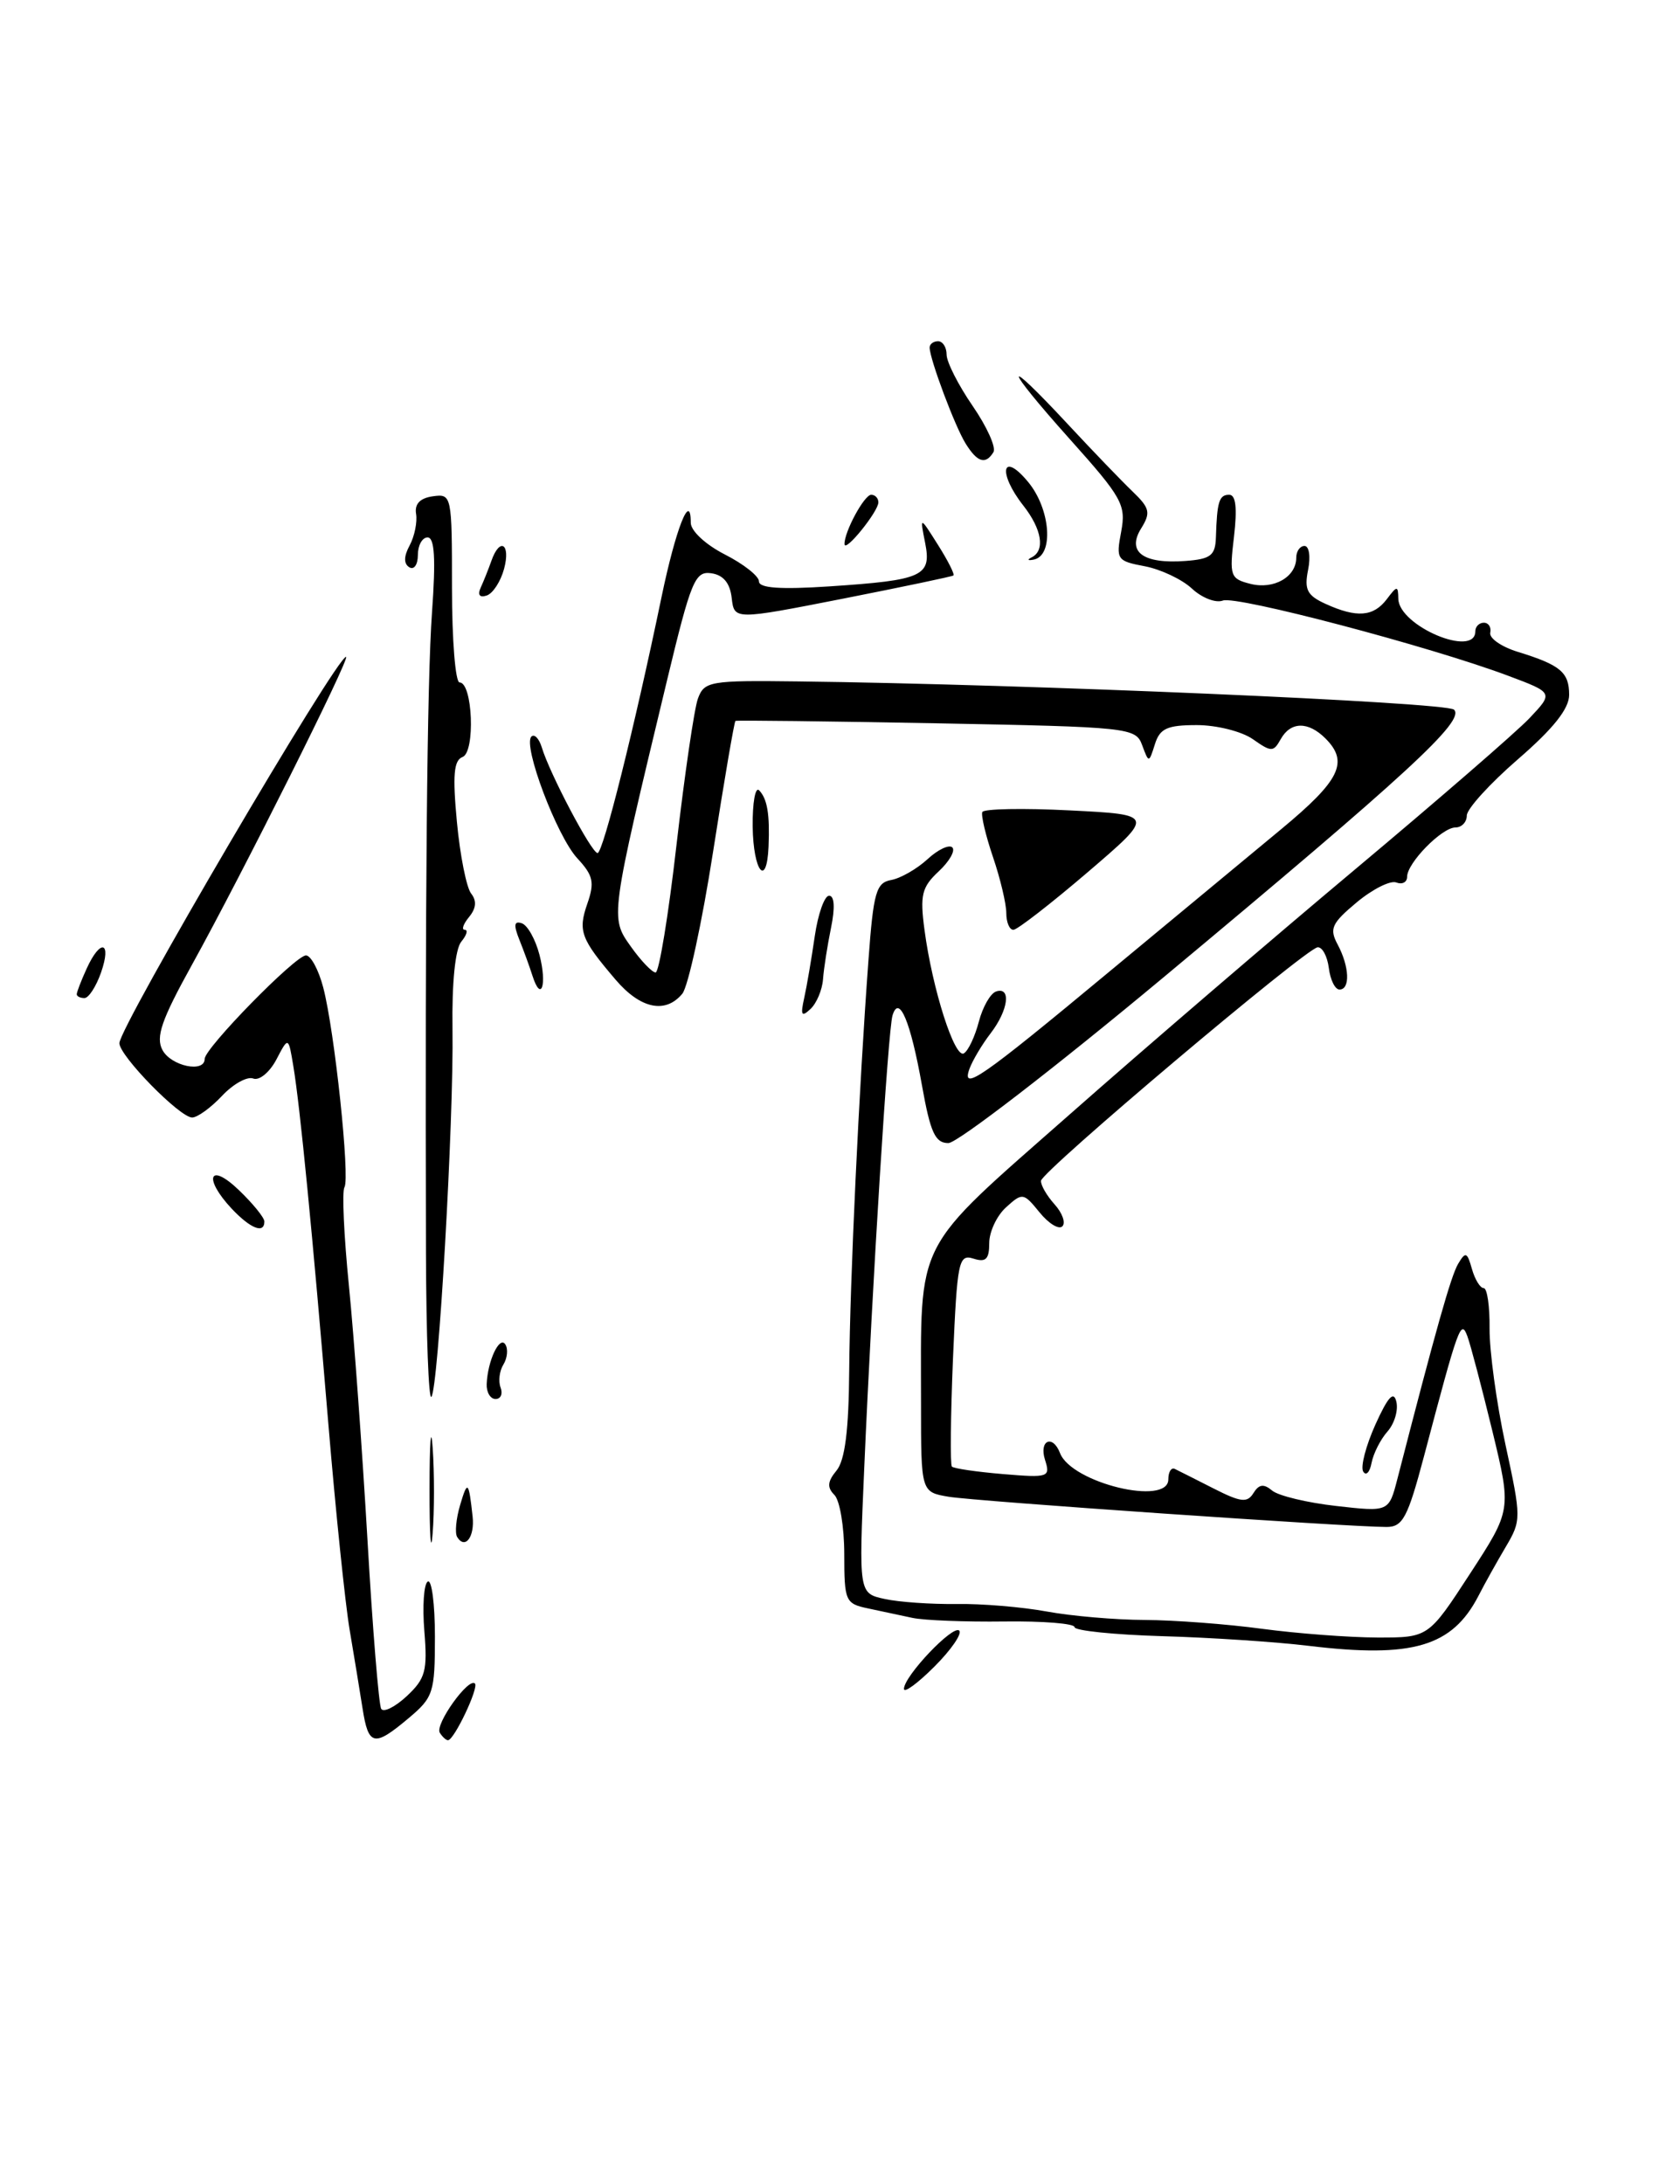<?xml version="1.0" encoding="UTF-8" standalone="no"?>
<!DOCTYPE svg PUBLIC "-//W3C//DTD SVG 1.1//EN" "http://www.w3.org/Graphics/SVG/1.1/DTD/svg11.dtd" >
<svg xmlns="http://www.w3.org/2000/svg" xmlns:xlink="http://www.w3.org/1999/xlink" version="1.1" viewBox="0 0 197 256">
 <g >
 <path fill="currentColor"
d=" M 42.51 200.25 C 42.19 198.19 41.50 194.03 40.99 191.00 C 40.48 187.97 39.36 177.18 38.51 167.00 C 36.63 144.45 35.18 129.66 34.40 125.00 C 33.82 121.50 33.82 121.50 32.40 124.22 C 31.61 125.71 30.40 126.71 29.69 126.43 C 28.98 126.16 27.33 127.08 26.03 128.47 C 24.72 129.86 23.15 131.00 22.53 131.00 C 21.08 131.00 14.00 123.77 14.00 122.29 C 14.00 120.38 39.46 77.00 40.58 77.00 C 41.14 77.00 28.38 102.49 22.52 113.08 C 18.93 119.56 18.24 121.57 19.05 123.09 C 20.06 124.98 24.00 125.81 24.00 124.13 C 24.00 122.87 34.64 112.00 35.88 112.00 C 36.45 112.00 37.36 113.69 37.90 115.75 C 39.24 120.84 41.06 138.09 40.39 139.18 C 40.09 139.67 40.33 144.89 40.92 150.78 C 41.51 156.68 42.48 170.05 43.09 180.50 C 43.69 190.94 44.42 199.86 44.70 200.32 C 44.98 200.78 46.33 200.10 47.70 198.83 C 49.89 196.78 50.14 195.86 49.76 191.21 C 49.52 188.30 49.70 185.68 50.16 185.40 C 50.62 185.11 51.00 188.02 51.00 191.85 C 51.00 198.41 50.82 198.98 47.92 201.41 C 43.86 204.83 43.20 204.69 42.51 200.25 Z  M 51.57 203.12 C 50.98 202.15 54.94 196.61 55.69 197.35 C 56.17 197.84 53.25 204.00 52.53 204.00 C 52.30 204.00 51.87 203.60 51.57 203.12 Z  M 106.00 197.98 C 106.00 196.49 111.76 190.43 112.48 191.15 C 112.84 191.51 111.53 193.41 109.57 195.37 C 107.61 197.33 106.00 198.51 106.00 197.98 Z  M 153.50 192.94 C 149.65 192.47 141.89 191.96 136.25 191.80 C 130.62 191.63 126.01 191.16 126.00 190.74 C 126.00 190.32 122.29 190.02 117.75 190.08 C 113.21 190.14 108.38 189.95 107.00 189.66 C 105.62 189.36 103.26 188.86 101.75 188.54 C 99.13 187.99 99.00 187.68 99.00 182.18 C 99.00 179.00 98.48 175.88 97.84 175.24 C 96.97 174.37 97.03 173.67 98.09 172.39 C 99.08 171.19 99.53 167.70 99.58 160.59 C 99.67 149.97 100.72 127.65 101.84 112.51 C 102.42 104.58 102.74 103.48 104.50 103.16 C 105.60 102.96 107.51 101.87 108.75 100.73 C 109.98 99.59 111.30 98.97 111.67 99.34 C 112.05 99.71 111.33 100.98 110.07 102.15 C 108.09 104.00 107.86 104.92 108.41 109.02 C 109.33 115.95 111.95 124.15 113.03 123.48 C 113.55 123.16 114.33 121.49 114.78 119.77 C 115.23 118.05 116.13 116.46 116.80 116.23 C 118.60 115.63 118.25 118.41 116.17 121.12 C 115.16 122.43 114.05 124.30 113.69 125.27 C 112.69 128.03 114.97 126.45 130.00 113.97 C 137.43 107.81 146.54 100.26 150.25 97.19 C 157.15 91.47 158.19 89.34 155.43 86.57 C 153.40 84.54 151.34 84.57 150.18 86.65 C 149.32 88.18 149.09 88.18 146.91 86.65 C 145.61 85.74 142.66 85.00 140.34 85.00 C 136.87 85.00 136.01 85.39 135.43 87.23 C 134.72 89.47 134.72 89.47 133.93 87.35 C 133.18 85.30 132.46 85.22 109.83 84.79 C 97.00 84.55 86.38 84.42 86.24 84.51 C 86.10 84.60 84.92 91.50 83.62 99.83 C 82.32 108.17 80.69 115.66 80.01 116.49 C 78.03 118.88 75.10 118.26 72.19 114.85 C 68.10 110.06 67.76 109.14 68.87 105.94 C 69.74 103.44 69.57 102.63 67.70 100.62 C 65.30 98.03 61.28 87.39 62.31 86.35 C 62.66 86.00 63.21 86.57 63.53 87.61 C 64.45 90.68 69.37 100.00 70.07 100.00 C 70.72 100.00 74.41 85.23 77.57 70.00 C 79.23 62.00 81.00 57.49 81.00 61.28 C 81.00 62.23 82.73 63.84 85.00 65.00 C 87.20 66.12 89.00 67.54 89.00 68.16 C 89.00 68.94 91.50 69.12 97.25 68.74 C 108.25 68.01 109.26 67.55 108.48 63.62 C 107.86 60.50 107.86 60.50 109.98 63.86 C 111.15 65.71 111.97 67.33 111.80 67.46 C 111.64 67.59 105.79 68.81 98.80 70.19 C 86.10 72.68 86.10 72.68 85.80 70.09 C 85.60 68.35 84.82 67.40 83.40 67.20 C 81.50 66.93 81.03 68.07 78.23 79.70 C 71.51 107.67 71.53 107.53 73.98 110.97 C 75.16 112.63 76.47 114.00 76.88 114.00 C 77.28 114.00 78.39 107.26 79.33 99.02 C 80.28 90.78 81.41 83.07 81.84 81.89 C 82.59 79.86 83.24 79.75 93.57 79.88 C 120.36 80.20 169.59 82.32 170.50 83.19 C 171.84 84.48 165.12 90.67 136.46 114.55 C 123.61 125.25 112.25 134.00 111.21 134.00 C 109.66 134.00 109.10 132.78 108.11 127.23 C 106.77 119.71 105.42 116.52 104.66 119.03 C 104.14 120.71 102.29 150.35 101.34 172.14 C 100.70 186.78 100.70 186.78 103.74 187.44 C 105.42 187.81 109.20 188.07 112.14 188.03 C 115.09 187.98 119.86 188.38 122.74 188.91 C 125.62 189.44 130.79 189.89 134.24 189.90 C 137.68 189.92 143.88 190.38 148.00 190.94 C 152.12 191.49 158.20 191.95 161.50 191.96 C 167.50 191.97 167.50 191.97 172.37 184.49 C 177.24 177.01 177.24 177.01 175.00 167.76 C 173.76 162.67 172.45 157.68 172.07 156.65 C 171.31 154.61 171.05 155.32 166.97 170.75 C 165.07 177.91 164.49 179.00 162.59 179.00 C 158.09 179.00 114.37 175.98 111.25 175.46 C 108.00 174.91 108.00 174.91 108.00 164.59 C 108.00 144.89 106.97 146.91 125.40 130.67 C 134.25 122.86 149.38 109.88 159.00 101.83 C 168.62 93.77 177.78 85.84 179.34 84.20 C 182.17 81.21 182.17 81.21 176.83 79.21 C 167.62 75.76 144.97 69.80 143.40 70.40 C 142.57 70.72 140.94 70.09 139.77 69.00 C 138.60 67.91 136.11 66.74 134.24 66.38 C 130.98 65.77 130.85 65.59 131.47 62.33 C 132.06 59.18 131.60 58.35 125.43 51.46 C 117.62 42.73 117.44 41.37 125.19 49.70 C 128.11 52.84 131.54 56.40 132.81 57.62 C 134.83 59.56 134.96 60.10 133.81 61.95 C 132.10 64.70 134.05 66.13 139.00 65.76 C 141.97 65.54 142.51 65.12 142.58 63.00 C 142.71 58.78 142.96 58.00 144.14 58.00 C 144.92 58.00 145.09 59.56 144.70 62.91 C 144.15 67.53 144.26 67.85 146.65 68.45 C 149.38 69.13 152.00 67.63 152.00 65.38 C 152.00 64.62 152.44 64.00 152.97 64.00 C 153.51 64.00 153.70 65.26 153.39 66.80 C 152.92 69.13 153.28 69.81 155.46 70.80 C 159.09 72.45 161.05 72.30 162.61 70.25 C 163.83 68.63 163.94 68.63 163.97 70.19 C 164.03 73.38 173.00 77.17 173.00 74.00 C 173.00 73.45 173.45 73.00 174.00 73.00 C 174.55 73.00 174.89 73.53 174.75 74.17 C 174.61 74.82 176.07 75.83 178.00 76.42 C 182.99 77.96 184.00 78.81 184.00 81.46 C 184.00 83.08 182.15 85.41 178.00 89.00 C 174.70 91.86 172.00 94.83 172.00 95.60 C 172.00 96.37 171.40 97.00 170.67 97.00 C 169.08 97.00 165.00 101.16 165.00 102.78 C 165.00 103.42 164.43 103.72 163.73 103.45 C 163.04 103.18 160.95 104.23 159.09 105.78 C 156.14 108.24 155.86 108.87 156.86 110.73 C 158.24 113.32 158.35 116.00 157.07 116.00 C 156.55 116.00 155.99 114.86 155.82 113.47 C 155.64 112.08 155.05 110.99 154.50 111.05 C 153.07 111.22 122.15 137.31 122.07 138.42 C 122.03 138.93 122.75 140.17 123.66 141.18 C 124.57 142.19 124.99 143.35 124.57 143.76 C 124.16 144.17 122.96 143.43 121.89 142.11 C 120.02 139.81 119.89 139.79 117.98 141.52 C 116.89 142.50 116.00 144.40 116.00 145.72 C 116.00 147.62 115.60 148.01 114.14 147.54 C 112.41 147.00 112.24 147.83 111.75 159.23 C 111.47 165.98 111.41 171.69 111.62 171.92 C 111.83 172.15 114.53 172.54 117.61 172.80 C 122.97 173.25 123.19 173.17 122.54 171.13 C 121.81 168.84 123.44 168.11 124.30 170.34 C 125.64 173.84 137.00 176.59 137.00 173.42 C 137.00 172.55 137.34 172.00 137.75 172.19 C 138.16 172.39 140.21 173.42 142.31 174.49 C 145.50 176.11 146.26 176.20 146.98 175.03 C 147.63 173.98 148.19 173.91 149.18 174.74 C 149.92 175.35 153.30 176.16 156.69 176.54 C 162.86 177.24 162.86 177.24 163.86 173.37 C 168.40 155.75 170.14 149.59 170.98 148.16 C 171.85 146.69 172.04 146.76 172.60 148.75 C 172.95 149.99 173.57 151.00 173.98 151.00 C 174.39 151.00 174.70 153.14 174.67 155.75 C 174.65 158.36 175.48 164.47 176.53 169.33 C 178.40 177.97 178.40 178.23 176.57 181.33 C 175.54 183.07 174.09 185.66 173.36 187.09 C 170.28 193.03 165.64 194.40 153.50 192.94 Z  M 50.37 174.50 C 50.37 169.00 50.54 166.88 50.74 169.78 C 50.94 172.69 50.94 177.19 50.73 179.78 C 50.53 182.38 50.36 180.00 50.37 174.50 Z  M 53.61 180.18 C 53.32 179.71 53.48 178.02 53.96 176.41 C 54.83 173.48 54.96 173.60 55.42 177.79 C 55.68 180.16 54.54 181.68 53.61 180.18 Z  M 159.85 172.50 C 159.52 171.95 160.17 169.47 161.28 167.00 C 162.76 163.73 163.43 163.00 163.74 164.32 C 163.98 165.33 163.51 166.90 162.69 167.82 C 161.87 168.75 161.04 170.40 160.83 171.50 C 160.62 172.60 160.18 173.05 159.85 172.50 Z  M 49.95 146.92 C 49.84 105.25 50.07 79.90 50.66 71.75 C 51.11 65.49 50.96 63.00 50.14 63.00 C 49.51 63.00 49.00 63.93 49.00 65.06 C 49.00 66.19 48.55 66.84 48.00 66.50 C 47.33 66.09 47.34 65.22 48.04 63.93 C 48.61 62.86 48.95 61.19 48.79 60.24 C 48.60 59.08 49.25 58.39 50.75 58.18 C 52.97 57.87 53.00 58.02 53.00 68.93 C 53.00 75.02 53.40 80.00 53.89 80.00 C 55.43 80.00 55.75 88.16 54.24 88.74 C 53.21 89.13 53.06 90.87 53.58 96.38 C 53.95 100.29 54.70 104.06 55.25 104.75 C 55.92 105.60 55.84 106.48 55.00 107.50 C 54.32 108.33 54.09 109.00 54.50 109.00 C 54.91 109.00 54.72 109.63 54.09 110.39 C 53.38 111.25 52.98 115.22 53.06 120.64 C 53.22 131.30 51.40 162.94 50.58 163.75 C 50.26 164.07 49.98 156.50 49.95 146.92 Z  M 57.07 162.25 C 57.18 159.51 58.59 156.53 59.26 157.61 C 59.60 158.15 59.49 159.21 59.03 159.96 C 58.56 160.71 58.42 161.92 58.70 162.66 C 58.98 163.40 58.72 164.00 58.11 164.00 C 57.50 164.00 57.03 163.21 57.07 162.25 Z  M 27.17 141.69 C 23.80 138.09 24.53 136.17 28.00 139.50 C 29.65 141.08 31.00 142.74 31.00 143.19 C 31.00 144.67 29.38 144.03 27.17 141.69 Z  M 94.30 117.00 C 94.61 115.62 95.16 112.36 95.54 109.75 C 95.92 107.14 96.68 105.00 97.22 105.00 C 97.85 105.00 97.93 106.41 97.45 108.75 C 97.03 110.81 96.60 113.52 96.51 114.78 C 96.42 116.03 95.76 117.61 95.04 118.28 C 93.99 119.27 93.85 119.02 94.30 117.00 Z  M 9.00 116.55 C 9.00 116.30 9.52 114.95 10.16 113.55 C 11.78 109.99 13.12 110.35 11.85 114.00 C 11.27 115.65 10.40 117.00 9.90 117.00 C 9.41 117.00 9.00 116.80 9.00 116.55 Z  M 62.44 114.39 C 62.11 113.35 61.42 111.45 60.90 110.16 C 60.21 108.43 60.28 107.93 61.18 108.23 C 61.86 108.45 62.79 110.12 63.26 111.93 C 64.17 115.44 63.46 117.58 62.44 114.39 Z  M 118.00 107.03 C 118.00 105.95 117.30 103.00 116.44 100.47 C 115.58 97.94 115.02 95.56 115.19 95.19 C 115.36 94.81 119.98 94.72 125.46 95.00 C 135.42 95.50 135.42 95.50 127.54 102.25 C 123.20 105.96 119.28 109.00 118.83 109.00 C 118.37 109.00 118.00 108.12 118.00 107.03 Z  M 88.26 96.90 C 88.23 94.09 88.57 92.18 89.02 92.65 C 89.98 93.65 90.28 95.47 90.12 99.25 C 89.91 104.15 88.33 102.16 88.26 96.90 Z  M 56.37 68.88 C 56.72 68.12 57.28 66.71 57.62 65.75 C 58.61 62.93 59.90 63.74 59.11 66.68 C 58.71 68.16 57.80 69.57 57.07 69.81 C 56.24 70.09 55.98 69.74 56.37 68.88 Z  M 120.97 65.34 C 122.58 64.54 122.18 62.05 120.00 59.27 C 116.96 55.41 117.49 52.79 120.56 56.50 C 123.20 59.69 123.60 65.13 121.22 65.60 C 120.52 65.74 120.41 65.62 120.97 65.34 Z  M 99.03 63.80 C 98.97 62.40 101.34 58.00 102.16 58.00 C 102.62 58.00 103.00 58.40 103.00 58.89 C 103.00 59.96 99.08 64.81 99.03 63.80 Z  M 113.24 52.01 C 111.99 50.02 109.04 42.15 109.01 40.75 C 109.01 40.34 109.45 40.00 110.00 40.00 C 110.55 40.00 111.00 40.71 111.00 41.57 C 111.00 42.43 112.37 45.14 114.05 47.58 C 115.73 50.02 116.83 52.46 116.49 53.01 C 115.57 54.50 114.61 54.21 113.24 52.01 Z "/>
</g>
</svg>